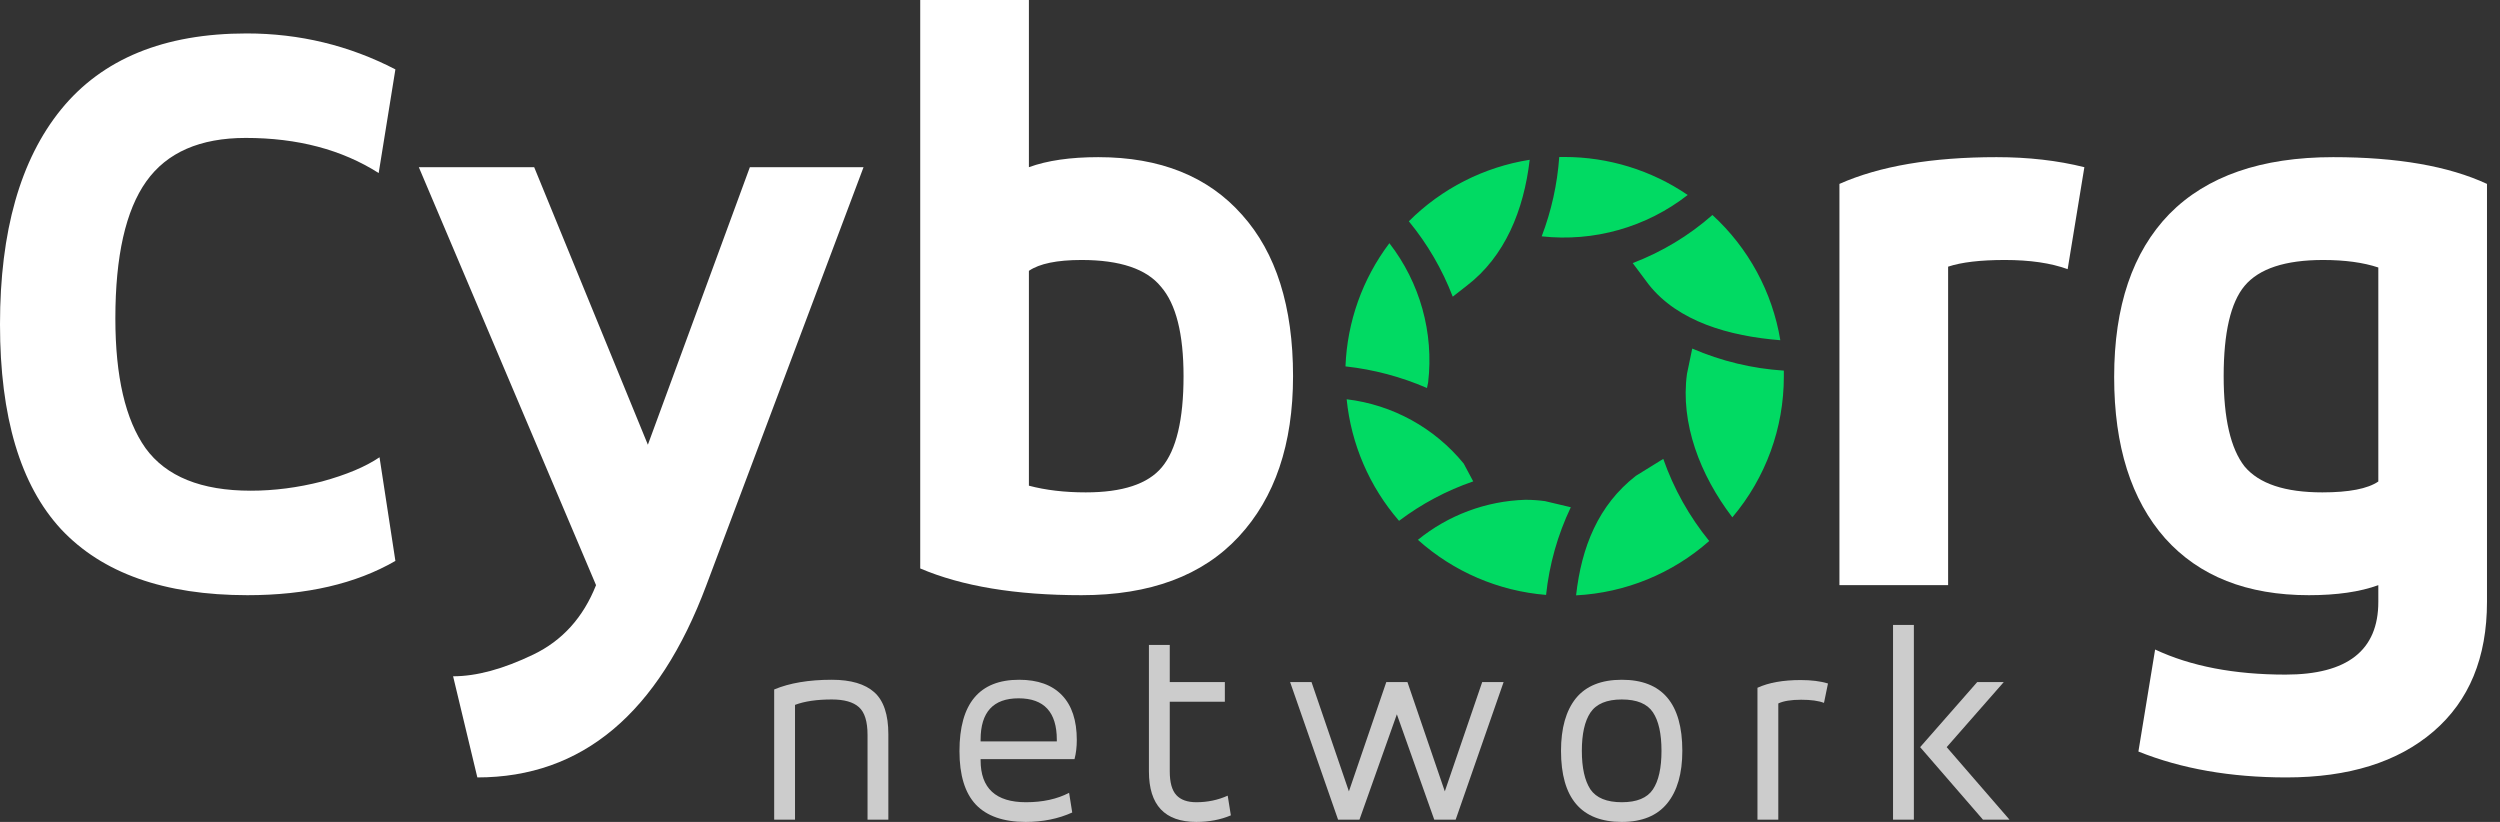 <svg width="146" height="48" viewBox="0 0 146 48" fill="none" xmlns="http://www.w3.org/2000/svg">
<rect x="0" y="0" width="146" height="48" fill="#333333" stroke="none"/>
<path d="M6.737 18.6C6.737 21.985 7.323 24.507 8.495 26.167C9.699 27.827 11.749 28.657 14.646 28.657C16.013 28.657 17.396 28.478 18.795 28.12C20.227 27.729 21.35 27.257 22.164 26.704L23.091 32.758C20.781 34.092 17.9 34.759 14.45 34.759C9.601 34.759 5.972 33.474 3.564 30.903C1.188 28.331 0 24.345 0 18.942C0 13.507 1.188 9.324 3.564 6.395C5.972 3.434 9.585 1.953 14.402 1.953C17.494 1.953 20.39 2.653 23.091 4.052L22.115 10.106C19.967 8.739 17.38 8.055 14.353 8.055C11.684 8.055 9.748 8.901 8.543 10.594C7.339 12.286 6.737 14.955 6.737 18.6Z" fill="white"/>
<path d="M24.459 9.764H31.196L37.836 25.972L43.792 9.764H50.431L41.253 34.173C38.454 41.659 33.995 45.402 27.877 45.402L26.461 39.495C27.828 39.495 29.39 39.072 31.147 38.225C32.84 37.412 34.06 36.061 34.809 34.173L24.459 9.764Z" fill="white"/>
<path d="M53.741 33.197V0H60.088V9.764C61.162 9.373 62.512 9.178 64.14 9.178C67.752 9.178 70.551 10.301 72.537 12.546C74.522 14.76 75.514 17.9 75.514 21.969C75.514 25.939 74.457 29.064 72.341 31.342C70.226 33.62 67.166 34.759 63.163 34.759C59.323 34.759 56.182 34.239 53.741 33.197ZM69.119 21.969C69.119 19.495 68.68 17.754 67.801 16.745C66.955 15.704 65.409 15.183 63.163 15.183C61.731 15.183 60.706 15.394 60.088 15.817V28.364C61.064 28.624 62.171 28.755 63.407 28.755C65.555 28.755 67.036 28.266 67.85 27.29C68.696 26.281 69.119 24.507 69.119 21.969Z" fill="white"/>
<path d="M113.77 34.173H107.423V10.74C109.767 9.699 112.826 9.178 116.601 9.178C118.456 9.178 120.165 9.373 121.727 9.764L120.751 15.72C119.774 15.362 118.554 15.183 117.089 15.183C115.657 15.183 114.551 15.313 113.77 15.573V34.173Z" fill="white"/>
<path d="M145.24 10.74V35.15C145.24 38.404 144.199 40.927 142.116 42.717C140.033 44.507 137.169 45.402 133.524 45.402C130.269 45.402 127.389 44.897 124.883 43.889L125.859 37.932C127.942 38.909 130.481 39.397 133.475 39.397C137.087 39.397 138.894 37.981 138.894 35.15V34.173C137.82 34.564 136.469 34.759 134.842 34.759C131.229 34.759 128.43 33.653 126.445 31.44C124.459 29.194 123.467 26.053 123.467 22.017C123.467 17.884 124.541 14.711 126.689 12.498C128.869 10.285 132.059 9.178 136.257 9.178C140 9.178 142.995 9.699 145.24 10.74ZM129.862 21.969C129.862 24.442 130.269 26.2 131.083 27.241C131.929 28.25 133.442 28.755 135.623 28.755C137.185 28.755 138.275 28.543 138.894 28.12V15.622C138.015 15.329 136.941 15.183 135.672 15.183C133.458 15.183 131.929 15.687 131.083 16.696C130.269 17.673 129.862 19.43 129.862 21.969Z" fill="white"/>
<path d="M46.429 47.867H45.212V40.265C46.113 39.887 47.235 39.698 48.58 39.698C49.691 39.698 50.519 39.943 51.064 40.432C51.608 40.921 51.88 41.738 51.88 42.882V47.867H50.664V42.916C50.664 42.138 50.497 41.599 50.163 41.299C49.83 40.999 49.302 40.849 48.58 40.849C47.702 40.849 46.985 40.954 46.429 41.165V47.867Z" fill="white" fill-opacity="0.75"/>
<path d="M62.885 43.216C62.885 43.627 62.84 43.999 62.752 44.333H57.267V44.399C57.267 46.033 58.151 46.85 59.918 46.85C60.896 46.85 61.735 46.666 62.435 46.3L62.618 47.45C61.807 47.817 60.901 48 59.901 48C58.601 48 57.628 47.661 56.984 46.983C56.35 46.305 56.033 45.266 56.033 43.866C56.033 41.087 57.195 39.698 59.517 39.698C60.607 39.698 61.44 39.998 62.018 40.599C62.596 41.199 62.885 42.071 62.885 43.216ZM57.267 43.199V43.299H61.718V43.199C61.718 41.588 60.973 40.782 59.484 40.782C58.006 40.782 57.267 41.588 57.267 43.199Z" fill="white" fill-opacity="0.75"/>
<path d="M67.097 45.049V37.665H68.314V39.832H71.531V40.982H68.314V45.049C68.314 45.694 68.442 46.155 68.698 46.433C68.953 46.711 69.342 46.85 69.865 46.85C70.52 46.85 71.131 46.722 71.698 46.466L71.882 47.617C71.281 47.872 70.609 48 69.865 48C68.02 48 67.097 47.017 67.097 45.049Z" fill="white" fill-opacity="0.75"/>
<path d="M75.342 39.832H76.592L78.776 46.216L80.96 39.832H82.194L84.377 46.216L86.561 39.832H87.811L85.011 47.867H83.76L81.577 41.715L79.393 47.867H78.143L75.342 39.832Z" fill="white" fill-opacity="0.75"/>
<path d="M94.714 46.85C95.592 46.85 96.198 46.6 96.531 46.1C96.865 45.599 97.031 44.849 97.031 43.849C97.031 42.849 96.865 42.099 96.531 41.599C96.198 41.099 95.592 40.849 94.714 40.849C93.836 40.849 93.225 41.104 92.88 41.615C92.547 42.115 92.38 42.86 92.38 43.849C92.38 44.838 92.547 45.588 92.88 46.1C93.225 46.6 93.836 46.85 94.714 46.85ZM94.714 48C92.347 48 91.163 46.616 91.163 43.849C91.163 42.527 91.452 41.504 92.03 40.782C92.619 40.059 93.514 39.698 94.714 39.698C97.07 39.698 98.248 41.082 98.248 43.849C98.248 45.172 97.954 46.194 97.365 46.916C96.776 47.639 95.892 48 94.714 48Z" fill="white" fill-opacity="0.75"/>
<path d="M103.853 47.867H102.636V40.165C103.292 39.865 104.131 39.715 105.154 39.715C105.787 39.715 106.321 39.782 106.754 39.915L106.521 41.049C106.209 40.926 105.765 40.865 105.187 40.865C104.598 40.865 104.153 40.938 103.853 41.082V47.867Z" fill="white" fill-opacity="0.75"/>
<path d="M115.804 47.867L112.136 43.633L115.47 39.832H117.021L113.687 43.633L117.354 47.867H115.804ZM111.77 47.867H110.553V36.498H111.77V47.867Z" fill="white" fill-opacity="0.75"/>
<path fill-rule="evenodd" clip-rule="evenodd" d="M98.562 11.387C96.437 9.939 93.924 9.165 91.351 9.168H91.06C90.948 10.755 90.602 12.316 90.035 13.802C93.084 14.139 96.144 13.272 98.562 11.387ZM89.334 9.331C88.992 12.275 87.89 14.98 85.66 16.686L84.84 17.326C84.228 15.731 83.362 14.244 82.276 12.923C84.19 11.011 86.661 9.754 89.334 9.331ZM89.078 29.188C89.461 29.188 89.843 29.214 90.223 29.265L91.735 29.623C90.966 31.236 90.478 32.967 90.291 34.743C87.511 34.517 84.882 33.387 82.806 31.526C84.583 30.081 86.787 29.259 89.078 29.188ZM83.404 22.327C83.742 19.428 82.929 16.511 81.14 14.203C79.569 16.283 78.675 18.794 78.576 21.397C80.217 21.577 81.822 22.003 83.336 22.66L83.404 22.327ZM78.645 23.317C81.324 23.638 83.774 24.984 85.48 27.072L86.036 28.113C84.479 28.648 83.017 29.426 81.704 30.417C79.976 28.422 78.907 25.942 78.645 23.317ZM103.971 19.869C100.981 19.631 97.99 18.777 96.281 16.61L95.35 15.364C97.058 14.714 98.635 13.763 100.006 12.556C102.11 14.482 103.506 17.057 103.971 19.869ZM98.52 21.832C98.127 24.699 99.272 27.729 101.169 30.212C103.117 27.91 104.183 24.991 104.176 21.977V21.644C102.332 21.526 100.523 21.09 98.827 20.356L98.52 21.832ZM92.043 34.769C92.359 31.944 93.342 29.495 95.537 27.788L97.135 26.799C97.745 28.54 98.653 30.163 99.818 31.594C97.66 33.5 94.919 34.619 92.043 34.769Z" fill="#01DA63"/>
</svg>
